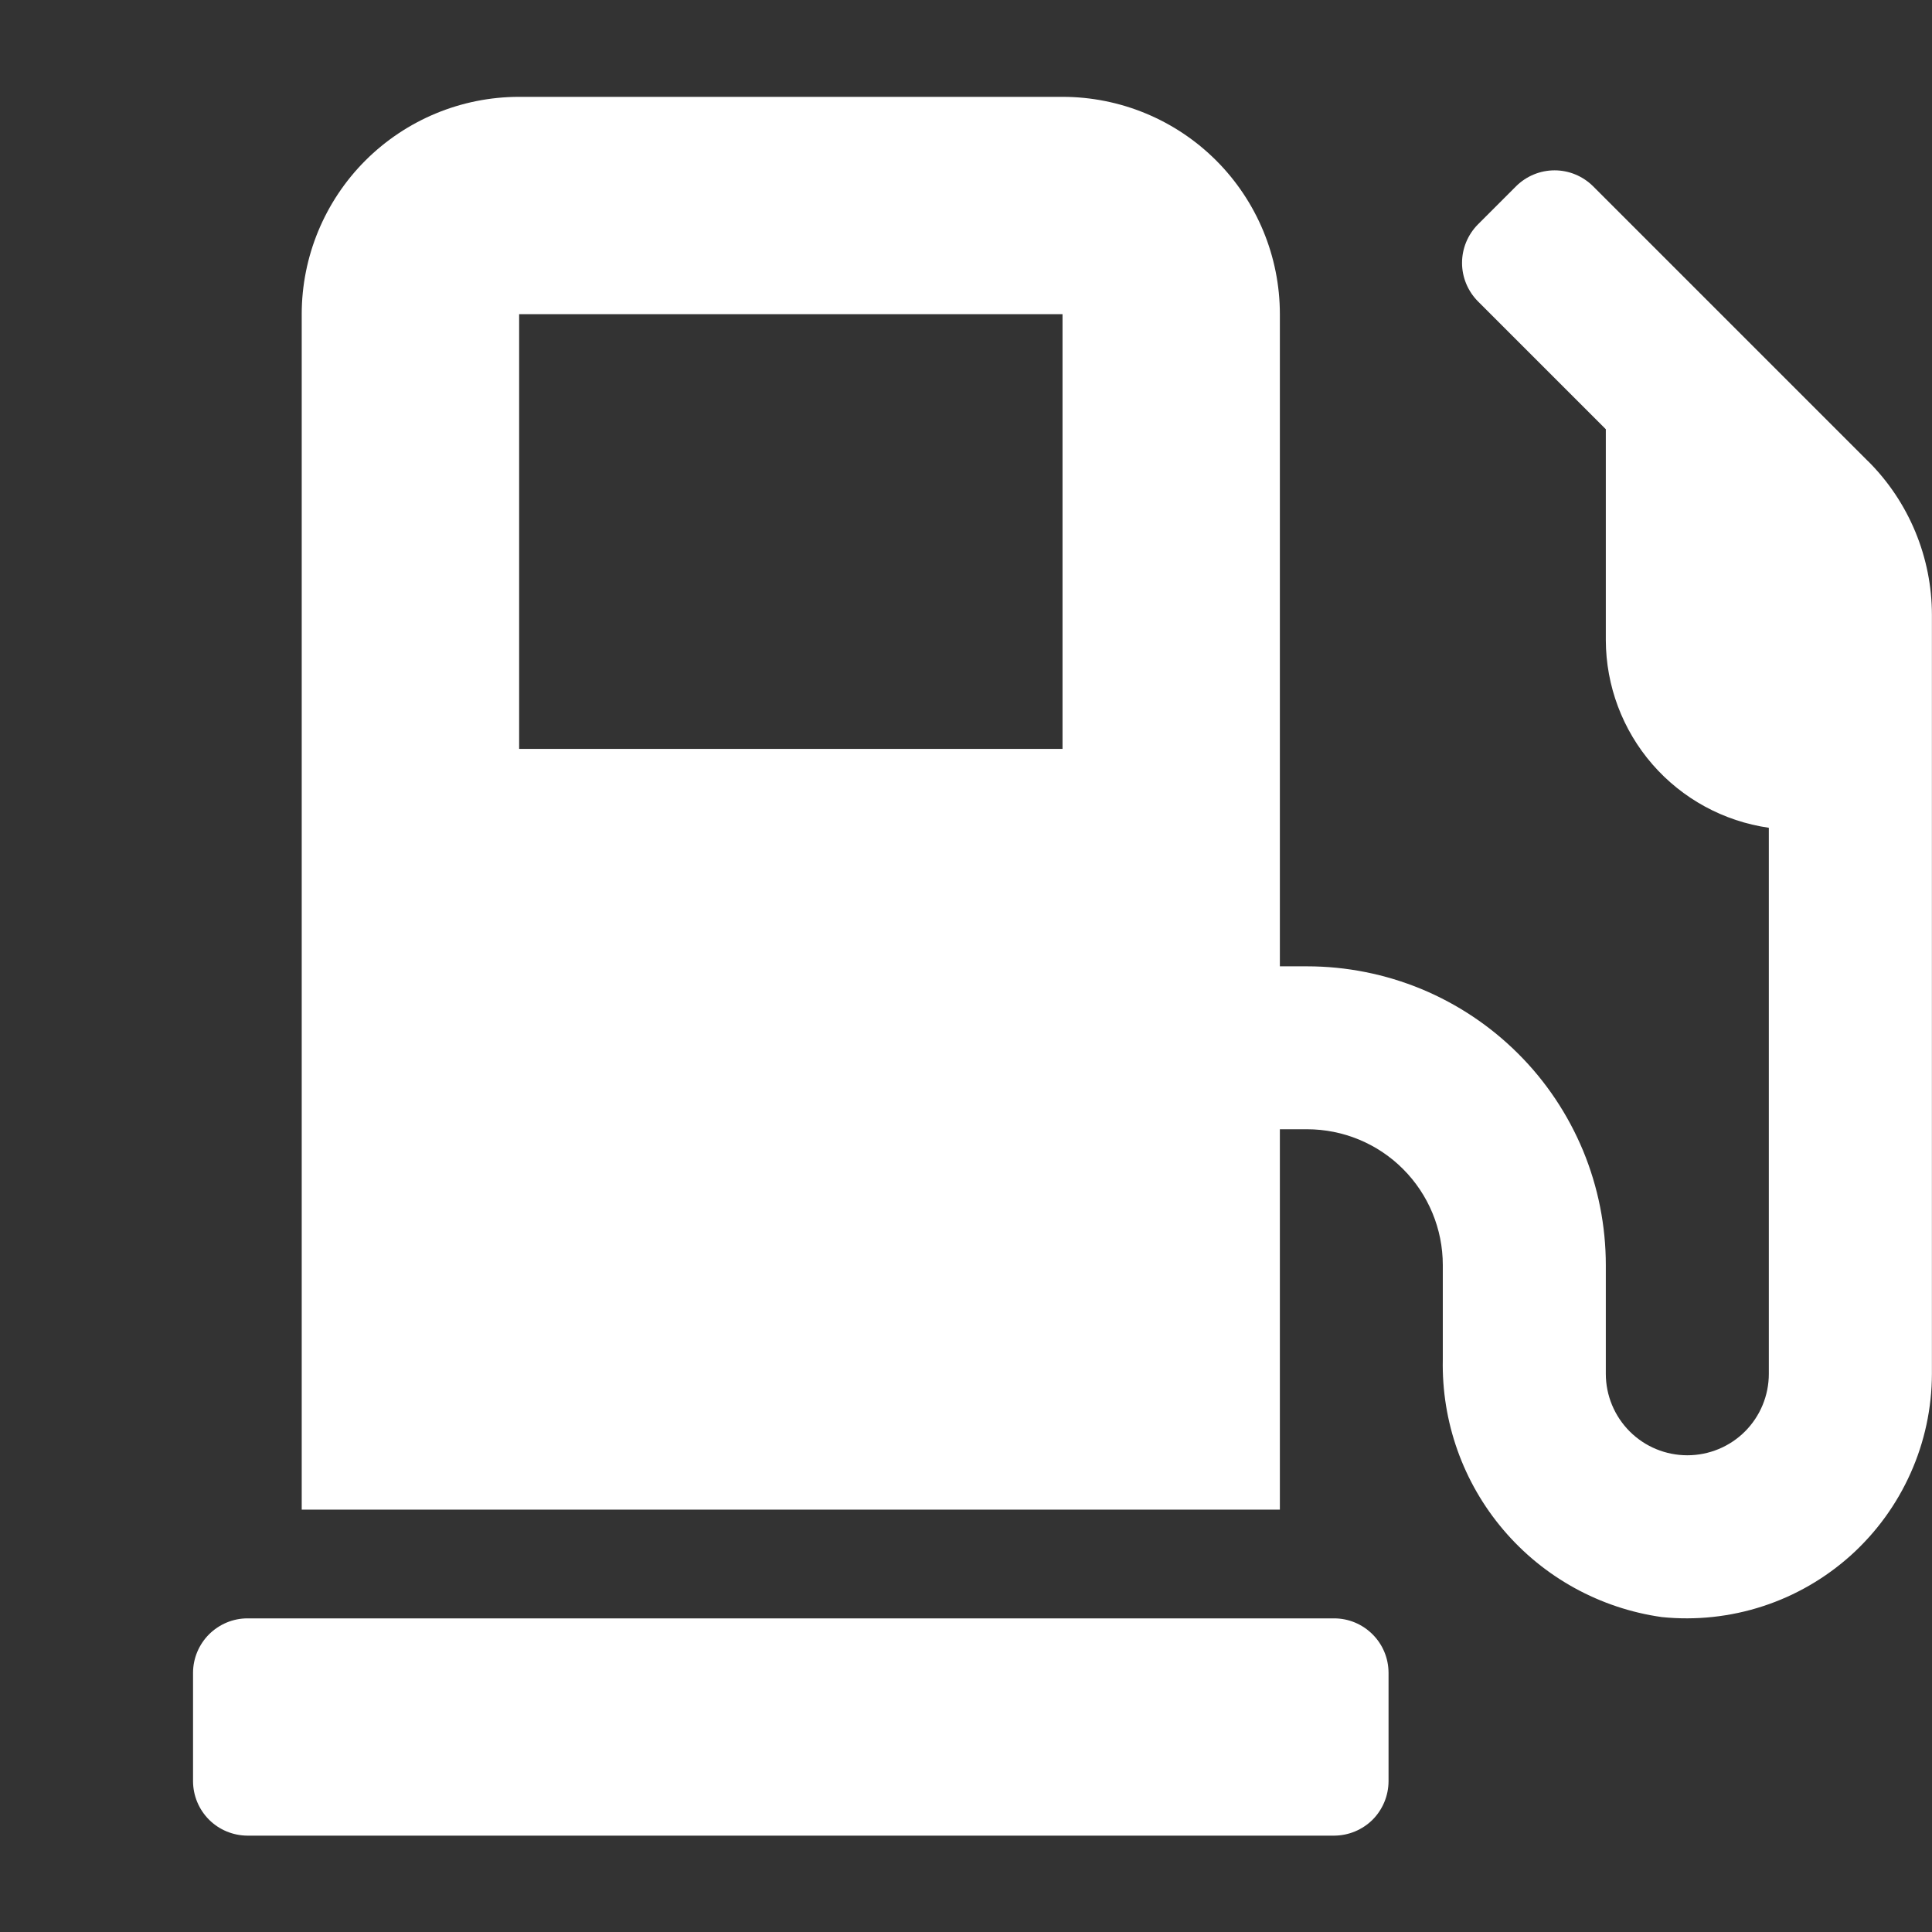 <svg width="24" height="24" viewBox="0 0 24 24" fill="none" xmlns="http://www.w3.org/2000/svg">
<rect x="0" y="0" width="24" height="24" fill="#333333" stroke="none"/>
<path d="M16.573 20.104H3.073C2.895 20.104 2.724 20.176 2.597 20.302C2.471 20.428 2.399 20.599 2.398 20.778V22.128C2.399 22.307 2.47 22.478 2.597 22.605C2.723 22.731 2.895 22.802 3.073 22.803H16.574C16.753 22.802 16.924 22.731 17.051 22.605C17.177 22.478 17.248 22.307 17.249 22.128V20.778C17.248 20.599 17.177 20.428 17.05 20.302C16.923 20.175 16.752 20.104 16.573 20.104V20.104ZM23.205 5.729L19.788 2.312C19.661 2.187 19.49 2.116 19.312 2.116C19.133 2.116 18.962 2.187 18.835 2.312L18.358 2.789C18.233 2.916 18.162 3.087 18.162 3.266C18.162 3.444 18.233 3.615 18.358 3.742L19.948 5.332V7.953C19.95 8.52 20.155 9.067 20.527 9.495C20.899 9.923 21.412 10.202 21.973 10.283V17.066C21.973 17.334 21.867 17.592 21.677 17.782C21.487 17.972 21.229 18.078 20.961 18.078C20.692 18.078 20.435 17.972 20.245 17.782C20.055 17.592 19.948 17.334 19.948 17.066V15.716C19.948 15.228 19.852 14.745 19.666 14.295C19.479 13.845 19.206 13.435 18.861 13.091C18.516 12.746 18.107 12.473 17.657 12.286C17.206 12.1 16.724 12.004 16.236 12.004H15.899V3.903C15.899 3.187 15.614 2.5 15.108 1.994C14.602 1.488 13.915 1.203 13.199 1.203H6.449C5.732 1.203 5.046 1.488 4.539 1.994C4.033 2.5 3.748 3.187 3.748 3.903V18.753H15.899V14.028H16.236C16.683 14.028 17.113 14.205 17.429 14.522C17.745 14.838 17.923 15.267 17.923 15.715V16.888C17.907 17.662 18.174 18.415 18.676 19.005C19.177 19.595 19.878 19.98 20.644 20.088C21.067 20.131 21.495 20.085 21.899 19.953C22.304 19.821 22.676 19.605 22.992 19.321C23.308 19.036 23.561 18.688 23.734 18.3C23.908 17.912 23.998 17.491 23.999 17.066V7.64C23.999 7.285 23.929 6.934 23.793 6.606C23.657 6.278 23.458 5.98 23.206 5.729H23.205ZM13.199 9.303H6.449V3.903H13.199V9.303Z" fill="white"/>
</svg>
